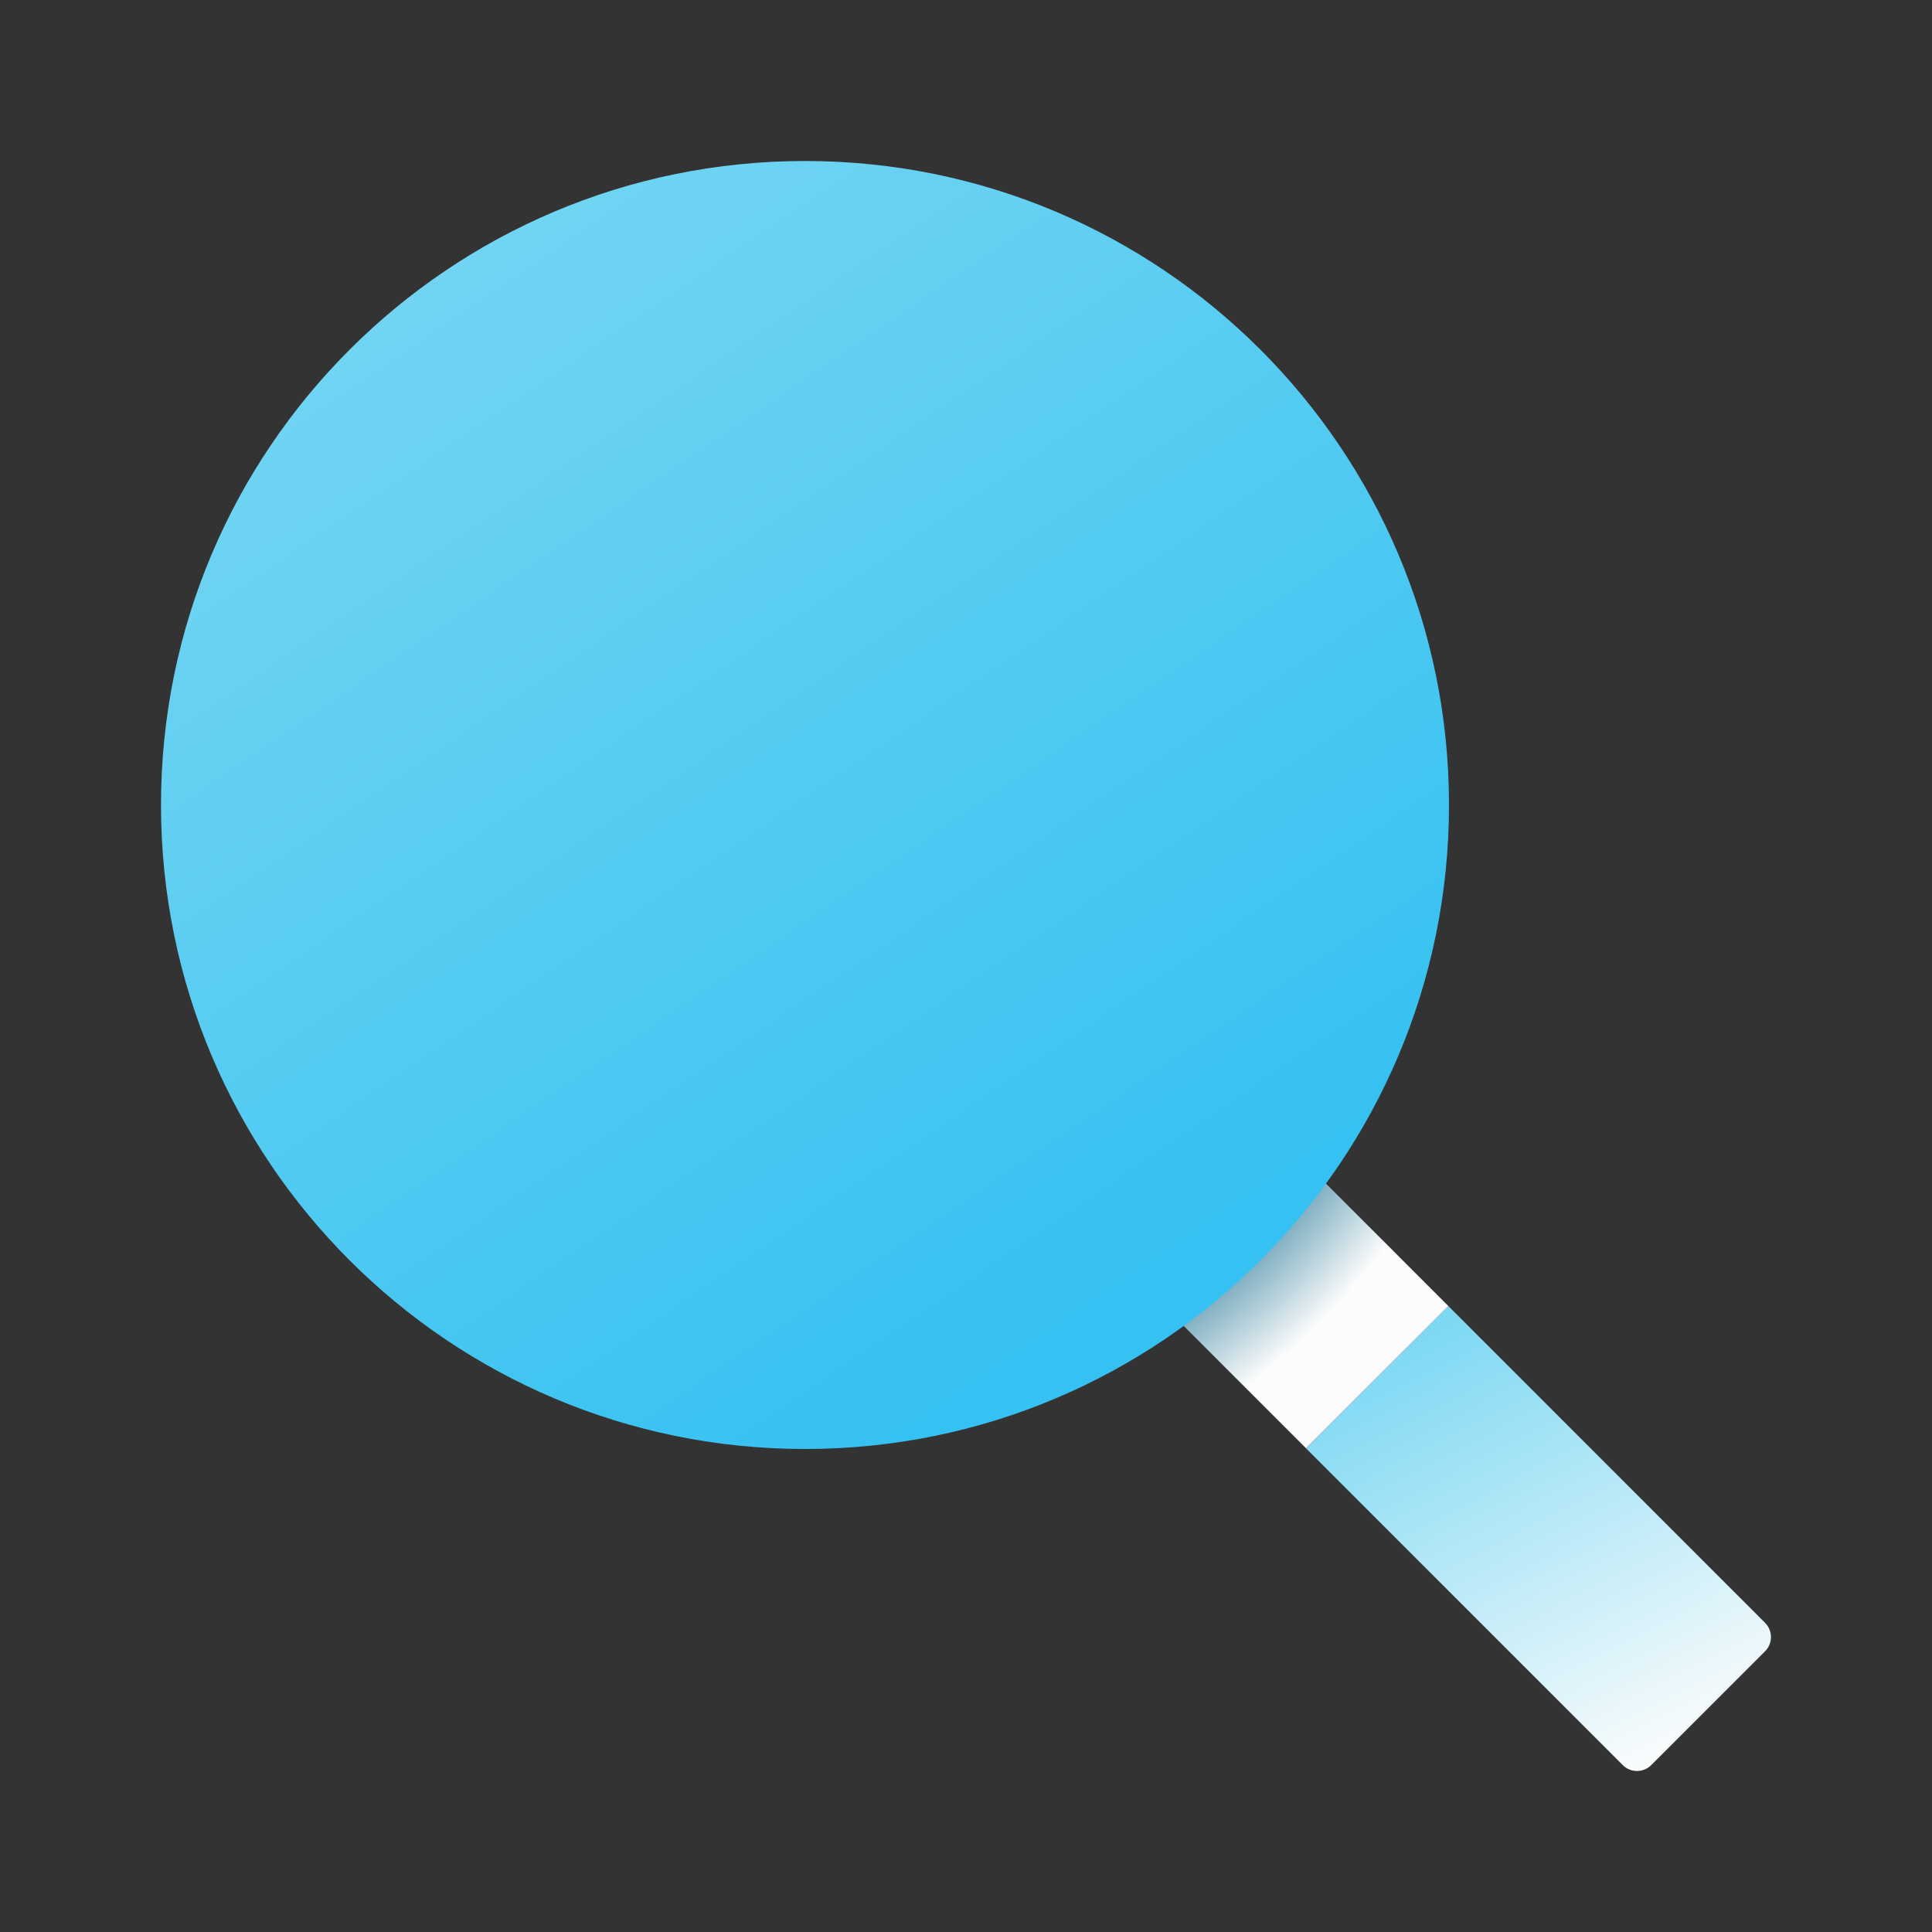 <svg width="24" height="24" viewBox="0 0 24 24" fill="none" xmlns="http://www.w3.org/2000/svg">
<rect x="0" y="0" width="24" height="24" fill="#333333" stroke="none"/>
<path d="M17.992 16.224L16.224 17.992L20.159 21.927C20.256 22.024 20.415 22.024 20.512 21.927L21.926 20.513C22.024 20.415 22.024 20.257 21.926 20.159L17.992 16.224Z" fill="url(#paint0_linear_40_4277)"/>
<path d="M15.801 14.032L14.033 15.8L16.224 17.991L17.992 16.224L15.801 14.032Z" fill="url(#paint1_radial_40_4277)"/>
<path d="M10 18C14.419 18 18 14.418 18 10C18 5.582 14.419 2 10 2C5.582 2 2 5.582 2 10C2 14.418 5.582 18 10 18Z" fill="url(#paint2_linear_40_4277)"/>
<defs>
<linearGradient id="paint0_linear_40_4277" x1="18.045" y1="16.313" x2="20.901" y2="21.819" gradientUnits="userSpaceOnUse">
<stop stop-color="#7DD8F3"/>
<stop offset="1" stop-color="#fcfcfc"/>
</linearGradient>
<radialGradient id="paint1_radial_40_4277" cx="0" cy="0" r="1" gradientUnits="userSpaceOnUse" gradientTransform="translate(10.012 10.048) scale(9.802)">
<stop offset="0.693" stop-color="#006185"/>
<stop offset="0.921" stop-color="#fcfcfc"/>
</radialGradient>
<linearGradient id="paint2_linear_40_4277" x1="5.545" y1="-0.384" x2="16.391" y2="15.538" gradientUnits="userSpaceOnUse">
<stop stop-color="#7DD8F3"/>
<stop offset="0.95" stop-color="#35C1F1"/>
</linearGradient>
</defs>
</svg>
